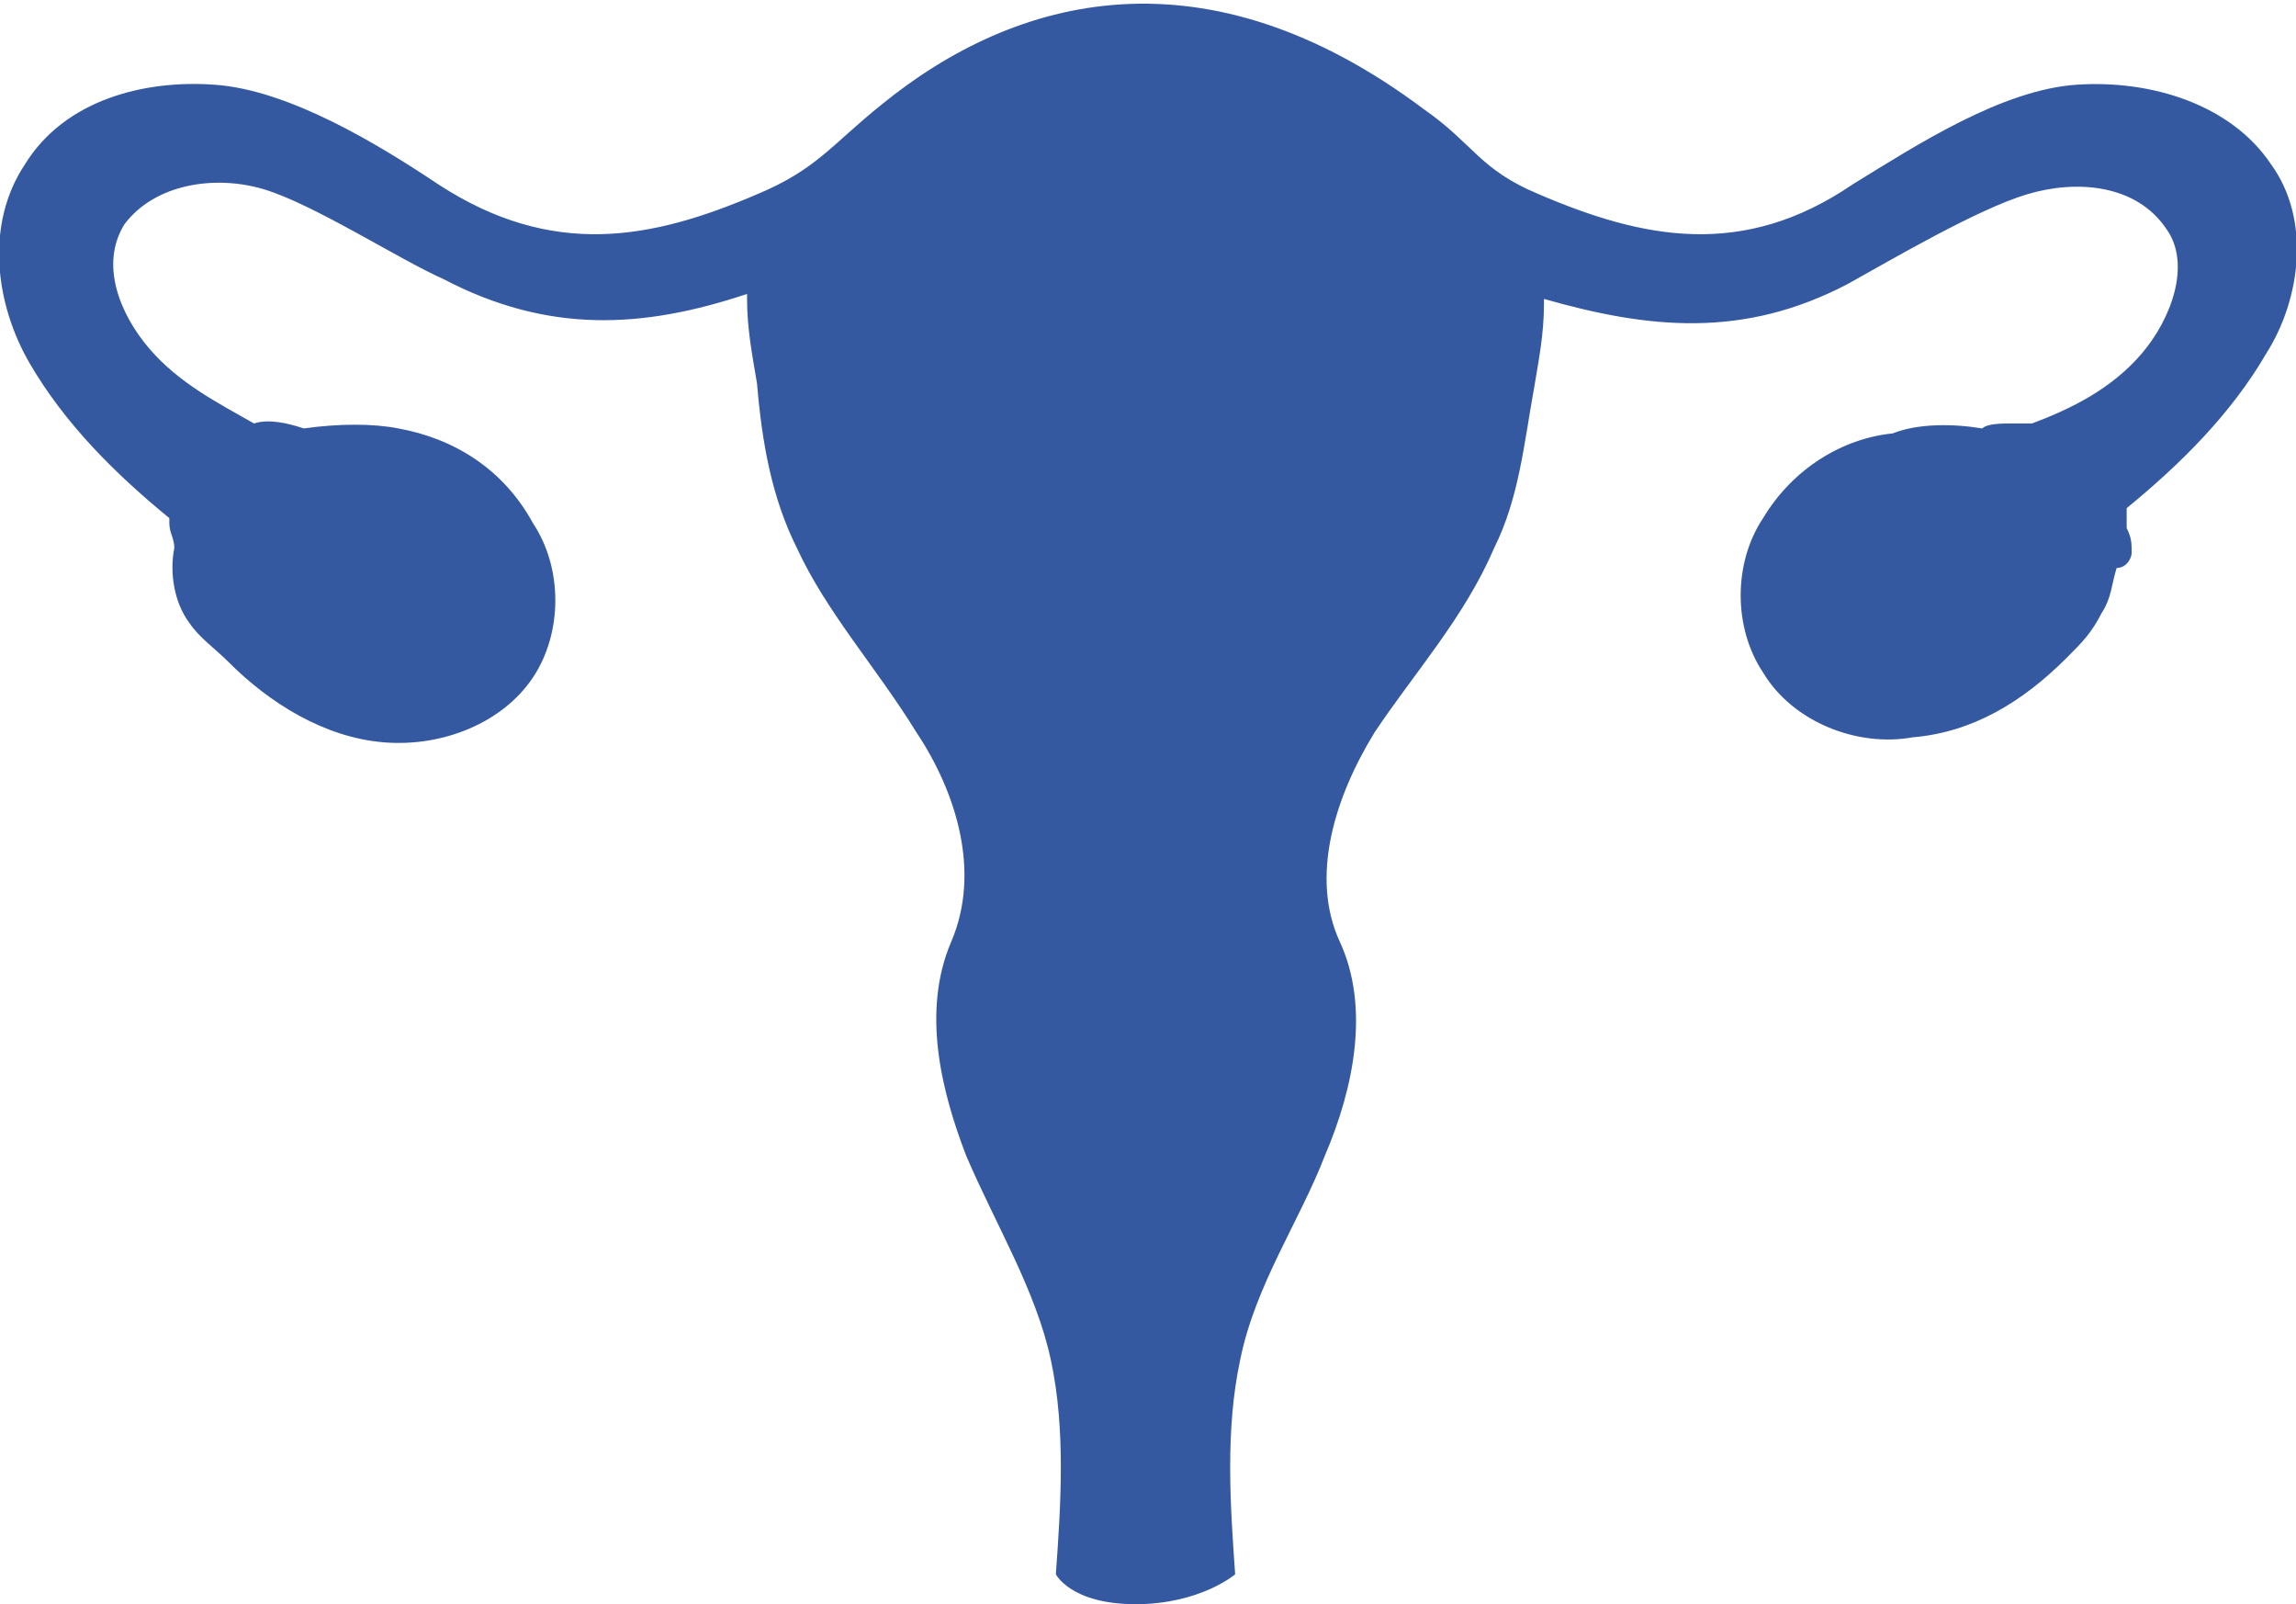 <?xml version="1.0" encoding="utf-8"?>
<!-- Generator: Adobe Illustrator 24.2.0, SVG Export Plug-In . SVG Version: 6.00 Build 0)  -->
<svg version="1.1" id="Layer_1" xmlns="http://www.w3.org/2000/svg" xmlns:xlink="http://www.w3.org/1999/xlink" x="0px" y="0px"
	 viewBox="0 0 46.1 32.2" style="enable-background:new 0 0 46.1 32.2;" xml:space="preserve">
<style type="text/css">
	.st0{fill:#3459A0;}
</style>
<path class="st0" d="M45.6,3.3c-0.8-1.2-2.4-1.7-3.9-1.6s-3.2,1.2-4.5,2C35,5.2,33,4.8,30.9,3.9c-1.2-0.5-1.3-1-2.3-1.7
	c-4.4-3.3-8.2-2.3-10.9-0.1c-1,0.8-1.3,1.3-2.5,1.8c-2.1,0.9-4.1,1.3-6.4-0.2c-1.2-0.8-3-1.9-4.5-2C2.9,1.6,1.3,2,0.5,3.3
	c-0.8,1.2-0.6,2.8,0.1,4c0.7,1.2,1.7,2.2,2.8,3.1l0,0.1c0,0.2,0.1,0.3,0.1,0.5c0,0,0,0,0,0c-0.1,0.5,0,1.1,0.3,1.5
	C4,12.8,4.3,13,4.6,13.3c0.8,0.8,1.9,1.5,3.1,1.6c1.2,0.1,2.4-0.4,3-1.3c0.6-0.9,0.6-2.2,0-3.1C10.1,9.4,9.1,8.8,8,8.6
	c-0.5-0.1-1.2-0.1-1.9,0c-0.3-0.1-0.7-0.2-1-0.1C4.4,8.1,3.6,7.7,3,7C2.4,6.3,2,5.3,2.5,4.5c0.6-0.8,1.8-1,2.8-0.7
	c1,0.3,2.7,1.4,3.6,1.8c2.1,1.1,4,1,6.1,0.3l0,0.1c0,0.6,0.1,1.1,0.2,1.7C15.3,8.9,15.5,10,16,11c0.6,1.3,1.6,2.4,2.4,3.7
	c0.8,1.2,1.3,2.8,0.7,4.2c-0.6,1.4-0.2,3,0.3,4.3c0.6,1.4,1.4,2.7,1.7,4.1c0.3,1.4,0.2,2.9,0.1,4.3c0,0,0.3,0.6,1.6,0.6
	c1.3,0,2-0.6,2-0.6c-0.1-1.4-0.2-2.9,0.1-4.3c0.3-1.5,1.2-2.8,1.7-4.1c0.6-1.4,0.9-3,0.3-4.3c-0.6-1.3-0.1-2.9,0.7-4.2
	c0.8-1.2,1.8-2.3,2.4-3.7c0.5-1,0.6-2.1,0.8-3.2c0.1-0.6,0.2-1.1,0.2-1.7l0-0.1c2.1,0.6,4,0.8,6.1-0.3c0.9-0.5,2.6-1.5,3.6-1.8
	c1-0.3,2.2-0.2,2.8,0.7c0.5,0.7,0.1,1.8-0.5,2.5c-0.6,0.7-1.4,1.1-2.2,1.4c-0.1,0-0.3,0-0.4,0c-0.2,0-0.5,0-0.6,0.1
	c-0.6-0.1-1.3-0.1-1.8,0.1C37,8.8,36,9.4,35.4,10.4c-0.6,0.9-0.6,2.2,0,3.1c0.6,1,1.9,1.5,3,1.3c1.2-0.1,2.2-0.7,3.1-1.6
	c0.3-0.3,0.5-0.5,0.7-0.9c0.2-0.3,0.2-0.6,0.3-0.9c0,0,0,0,0,0c0.2,0,0.3-0.2,0.3-0.3c0-0.2,0-0.3-0.1-0.5l0-0.4
	c1.1-0.9,2.1-1.9,2.8-3.1C46.2,6,46.4,4.4,45.6,3.3z"/>
</svg>
